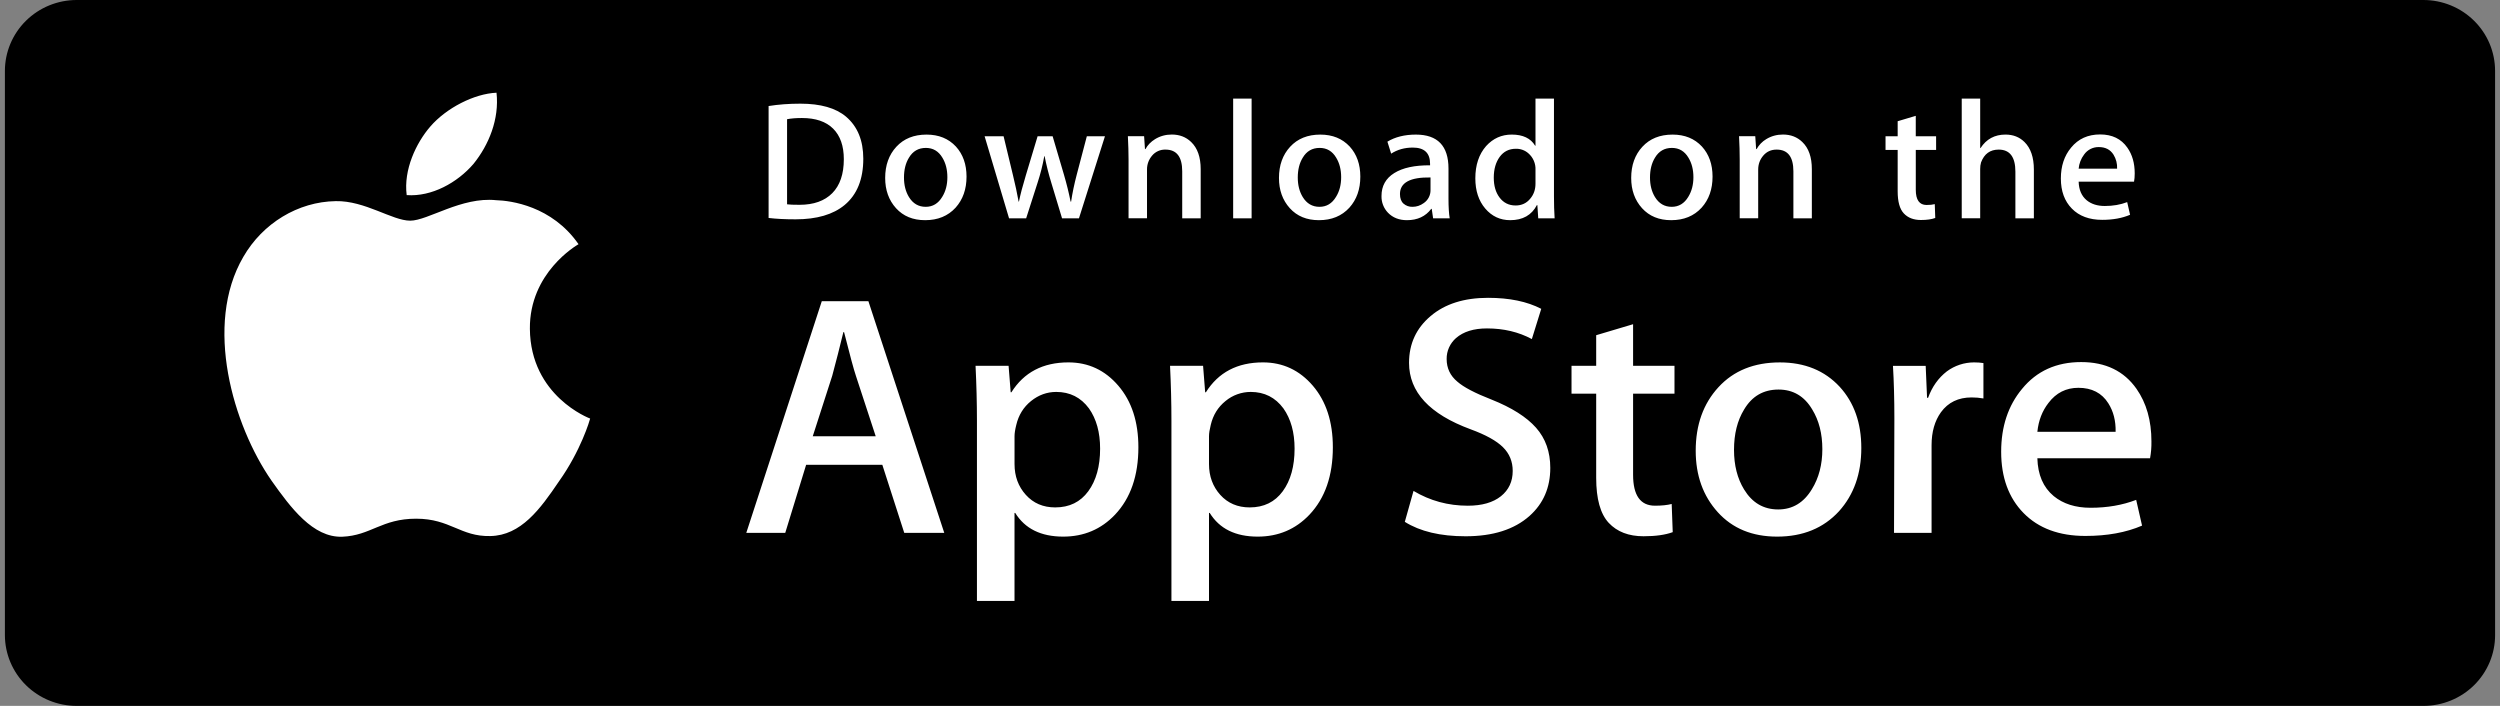 <svg width="255" height="72" viewBox="0 0 255 72" fill="none" xmlns="http://www.w3.org/2000/svg">
<rect x="0" y="0" width="255" height="72" fill="#808080" stroke="none"/>
<g clip-path="url(#clip0_1_4427)">
<path d="M254.5 64.783C254.5 65.731 254.311 66.67 253.943 67.546C253.575 68.422 253.037 69.219 252.357 69.889C251.678 70.559 250.872 71.091 249.984 71.453C249.097 71.815 248.146 72.001 247.186 72L7.824 72C5.884 72.002 4.022 71.243 2.649 69.889C1.276 68.536 0.503 66.699 0.5 64.783L0.5 7.227C0.503 5.31 1.275 3.472 2.648 2.117C4.021 0.762 5.883 0 7.824 0L247.184 0C248.145 -3.22779e-08 249.096 0.187 249.983 0.55C250.871 0.913 251.677 1.446 252.356 2.117C253.036 2.788 253.574 3.585 253.942 4.461C254.309 5.338 254.498 6.278 254.498 7.227L254.5 64.783Z" fill="black"/>
<path d="M54.048 33.543C53.996 27.821 58.791 25.037 59.01 24.908C56.295 20.997 52.086 20.462 50.606 20.42C47.071 20.052 43.642 22.509 41.841 22.509C40.004 22.509 37.231 20.455 34.242 20.516C30.396 20.574 26.798 22.774 24.825 26.19C20.752 33.154 23.789 43.389 27.691 49.019C29.643 51.776 31.924 54.854 34.909 54.746C37.83 54.627 38.921 52.907 42.445 52.907C45.937 52.907 46.962 54.746 50.006 54.677C53.141 54.627 55.114 51.907 56.997 49.125C59.253 45.965 60.159 42.853 60.195 42.693C60.121 42.668 54.107 40.401 54.048 33.543ZM48.297 16.716C49.868 14.776 50.942 12.136 50.644 9.457C48.371 9.556 45.527 11.011 43.89 12.908C42.441 14.581 41.147 17.322 41.482 19.9C44.036 20.088 46.658 18.627 48.297 16.716ZM96.314 54.35H92.233L89.997 47.41H82.225L80.096 54.35H76.122L83.822 30.724H88.577L96.314 54.35ZM89.323 44.499L87.301 38.329C87.087 37.699 86.686 36.215 86.095 33.879H86.023C85.665 35.367 85.286 36.851 84.887 38.329L82.901 44.499H89.323ZM116.115 45.623C116.115 48.52 115.322 50.81 113.737 52.491C112.317 53.988 110.554 54.735 108.449 54.735C106.178 54.735 104.546 53.929 103.552 52.317H103.48V61.292H99.648V42.922C99.648 41.101 99.6 39.231 99.506 37.314H102.876L103.09 40.014H103.162C104.44 37.98 106.379 36.964 108.981 36.964C111.016 36.964 112.714 37.758 114.073 39.347C115.435 40.937 116.115 43.029 116.115 45.623ZM112.211 45.761C112.211 44.103 111.834 42.736 111.075 41.66C110.247 40.538 109.134 39.977 107.739 39.977C106.794 39.977 105.935 40.289 105.168 40.905C104.398 41.527 103.895 42.338 103.66 43.343C103.541 43.812 103.482 44.195 103.482 44.497V47.337C103.482 48.577 103.866 49.622 104.636 50.476C105.405 51.33 106.404 51.756 107.633 51.756C109.077 51.756 110.2 51.206 111.003 50.109C111.808 49.01 112.211 47.561 112.211 45.761ZM135.951 45.623C135.951 48.52 135.158 50.81 133.571 52.491C132.153 53.988 130.39 54.735 128.286 54.735C126.014 54.735 124.382 53.929 123.39 52.317H123.318V61.292H119.486V42.922C119.486 41.101 119.438 39.231 119.344 37.314H122.714L122.928 40.014H123C124.276 37.98 126.215 36.964 128.82 36.964C130.852 36.964 132.551 37.758 133.913 39.347C135.27 40.937 135.951 43.029 135.951 45.623ZM132.047 45.761C132.047 44.103 131.668 42.736 130.91 41.66C130.081 40.538 128.972 39.977 127.576 39.977C126.634 39.977 125.722 40.306 125.002 40.905C124.233 41.527 123.731 42.338 123.496 43.343C123.379 43.812 123.318 44.195 123.318 44.497V47.337C123.318 48.577 123.703 49.622 124.468 50.476C125.238 51.328 126.237 51.756 127.47 51.756C128.913 51.756 130.036 51.206 130.84 50.109C131.645 49.01 132.047 47.561 132.047 45.761ZM158.129 47.724C158.129 49.734 157.423 51.369 156.005 52.632C154.447 54.011 152.277 54.7 149.49 54.7C146.916 54.7 144.853 54.21 143.291 53.228L144.179 50.073C145.861 51.078 147.707 51.582 149.718 51.582C151.161 51.582 152.285 51.259 153.092 50.617C153.895 49.974 154.296 49.111 154.296 48.035C154.296 47.077 153.965 46.269 153.302 45.614C152.642 44.959 151.54 44.35 150.002 43.787C145.814 42.244 143.722 39.984 143.722 37.012C143.722 35.07 144.456 33.477 145.924 32.238C147.387 30.997 149.339 30.378 151.78 30.378C153.956 30.378 155.764 30.752 157.207 31.5L156.249 34.585C154.901 33.861 153.377 33.499 151.672 33.499C150.324 33.499 149.271 33.827 148.516 34.48C148.21 34.748 147.966 35.078 147.8 35.447C147.635 35.816 147.552 36.216 147.558 36.62C147.558 37.554 147.923 38.326 148.656 38.933C149.294 39.494 150.453 40.101 152.135 40.756C154.193 41.575 155.705 42.532 156.677 43.629C157.646 44.722 158.129 46.091 158.129 47.724ZM170.798 40.154H166.575V48.426C166.575 50.53 167.319 51.581 168.81 51.581C169.495 51.581 170.063 51.522 170.512 51.405L170.618 54.279C169.864 54.558 168.87 54.698 167.639 54.698C166.125 54.698 164.943 54.242 164.089 53.331C163.239 52.419 162.811 50.888 162.811 48.738V40.151H160.295V37.31H162.811V34.191L166.575 33.069V37.31H170.798V40.154ZM189.854 45.692C189.854 48.31 189.096 50.46 187.583 52.142C185.996 53.873 183.889 54.735 181.264 54.735C178.733 54.735 176.718 53.906 175.216 52.248C173.713 50.59 172.962 48.497 172.962 45.974C172.962 43.334 173.735 41.172 175.286 39.49C176.833 37.807 178.922 36.966 181.548 36.966C184.078 36.966 186.114 37.795 187.651 39.455C189.121 41.065 189.854 43.144 189.854 45.692ZM185.879 45.814C185.879 44.243 185.539 42.896 184.851 41.772C184.048 40.412 182.899 39.734 181.411 39.734C179.871 39.734 178.701 40.414 177.897 41.772C177.209 42.897 176.869 44.266 176.869 45.885C176.869 47.456 177.209 48.804 177.897 49.926C178.726 51.286 179.883 51.964 181.377 51.964C182.84 51.964 183.988 51.272 184.817 49.891C185.523 48.745 185.879 47.384 185.879 45.814ZM202.31 40.643C201.911 40.572 201.507 40.536 201.102 40.538C199.754 40.538 198.711 41.04 197.978 42.047C197.34 42.935 197.02 44.057 197.02 45.411V54.35H193.19L193.226 42.679C193.226 40.715 193.178 38.928 193.082 37.316H196.42L196.56 40.575H196.666C197.07 39.455 197.709 38.553 198.582 37.877C199.382 37.286 200.353 36.966 201.352 36.964C201.706 36.964 202.026 36.989 202.31 37.033V40.643ZM219.446 45.026C219.456 45.601 219.409 46.176 219.306 46.743H207.811C207.856 48.426 208.411 49.713 209.479 50.601C210.447 51.394 211.7 51.792 213.239 51.792C214.941 51.792 216.493 51.524 217.89 50.986L218.49 53.613C216.858 54.316 214.932 54.666 212.708 54.666C210.034 54.666 207.935 53.889 206.407 52.335C204.883 50.782 204.119 48.696 204.119 46.079C204.119 43.51 204.829 41.371 206.251 39.664C207.739 37.843 209.75 36.932 212.281 36.932C214.766 36.932 216.648 37.843 217.926 39.664C218.938 41.111 219.446 42.901 219.446 45.026ZM215.793 44.044C215.818 42.922 215.568 41.953 215.048 41.135C214.385 40.082 213.366 39.556 211.995 39.556C210.742 39.556 209.723 40.069 208.945 41.099C208.307 41.917 207.928 42.899 207.811 44.042L215.793 44.044ZM88.056 16.189C88.056 18.279 87.421 19.852 86.154 20.908C84.981 21.883 83.313 22.371 81.153 22.371C80.081 22.371 79.165 22.325 78.397 22.232V10.815C79.398 10.655 80.477 10.574 81.641 10.574C83.699 10.574 85.25 11.016 86.296 11.9C87.468 12.899 88.056 14.329 88.056 16.189ZM86.07 16.241C86.07 14.886 85.707 13.848 84.981 13.123C84.255 12.4 83.194 12.038 81.798 12.038C81.205 12.038 80.7 12.077 80.281 12.159V20.839C80.513 20.874 80.937 20.89 81.553 20.89C82.995 20.89 84.107 20.494 84.891 19.703C85.674 18.911 86.07 17.757 86.07 16.241ZM98.586 18.014C98.586 19.301 98.214 20.356 97.47 21.183C96.69 22.034 95.656 22.458 94.366 22.458C93.122 22.458 92.132 22.051 91.393 21.235C90.656 20.42 90.288 19.392 90.288 18.153C90.288 16.857 90.667 15.793 91.429 14.968C92.191 14.142 93.216 13.729 94.506 13.729C95.75 13.729 96.749 14.135 97.506 14.95C98.225 15.742 98.586 16.764 98.586 18.014ZM96.632 18.075C96.632 17.302 96.463 16.64 96.127 16.088C95.732 15.42 95.169 15.087 94.438 15.087C93.681 15.087 93.106 15.42 92.711 16.088C92.373 16.64 92.206 17.313 92.206 18.108C92.206 18.881 92.375 19.543 92.711 20.095C93.119 20.762 93.687 21.096 94.42 21.096C95.139 21.096 95.703 20.757 96.109 20.077C96.458 19.514 96.632 18.847 96.632 18.075ZM112.705 13.899L110.054 22.268H108.329L107.231 18.634C106.957 17.745 106.73 16.842 106.55 15.93H106.516C106.353 16.846 106.125 17.749 105.834 18.634L104.668 22.268H102.923L100.43 13.899H102.366L103.324 17.878C103.555 18.818 103.746 19.715 103.899 20.564H103.933C104.073 19.864 104.305 18.973 104.632 17.895L105.834 13.901H107.369L108.521 17.81C108.8 18.763 109.026 19.681 109.201 20.565H109.253C109.38 19.704 109.573 18.787 109.828 17.81L110.856 13.901H112.705V13.899ZM122.47 22.268H120.586V17.474C120.586 15.997 120.018 15.259 118.879 15.259C118.62 15.251 118.363 15.302 118.127 15.408C117.892 15.513 117.683 15.671 117.518 15.868C117.173 16.267 116.987 16.777 116.995 17.302V22.266H115.112V16.29C115.112 15.555 115.088 14.758 115.044 13.895H116.699L116.787 15.204H116.839C117.058 14.797 117.385 14.462 117.815 14.194C118.325 13.881 118.897 13.723 119.522 13.723C120.313 13.723 120.971 13.975 121.494 14.481C122.144 15.101 122.47 16.026 122.47 17.254V22.268ZM127.664 22.268H125.782V10.059H127.664V22.268ZM138.753 18.014C138.753 19.301 138.381 20.356 137.637 21.183C136.857 22.034 135.822 22.458 134.533 22.458C133.288 22.458 132.297 22.051 131.56 21.235C130.823 20.42 130.455 19.392 130.455 18.153C130.455 16.857 130.834 15.793 131.596 14.968C132.358 14.142 133.383 13.729 134.671 13.729C135.917 13.729 136.914 14.135 137.673 14.95C138.392 15.742 138.753 16.764 138.753 18.014ZM136.798 18.075C136.798 17.302 136.629 16.64 136.293 16.088C135.899 15.42 135.335 15.087 134.605 15.087C133.846 15.087 133.271 15.42 132.878 16.088C132.54 16.64 132.373 17.313 132.373 18.108C132.373 18.881 132.542 19.543 132.878 20.095C133.286 20.762 133.854 21.096 134.587 21.096C135.306 21.096 135.868 20.757 136.275 20.077C136.625 19.514 136.798 18.847 136.798 18.075ZM147.869 22.268H146.177L146.037 21.304H145.985C145.406 22.073 144.581 22.458 143.51 22.458C142.711 22.458 142.064 22.204 141.576 21.7C141.358 21.473 141.186 21.206 141.073 20.913C140.959 20.62 140.905 20.309 140.913 19.995C140.913 18.973 141.345 18.194 142.213 17.654C143.079 17.114 144.298 16.85 145.867 16.862V16.706C145.867 15.603 145.281 15.053 144.107 15.053C143.271 15.053 142.534 15.261 141.898 15.672L141.515 14.451C142.303 13.97 143.275 13.729 144.422 13.729C146.636 13.729 147.746 14.883 147.746 17.19V20.272C147.746 21.109 147.788 21.774 147.869 22.268ZM145.913 19.392V18.101C143.836 18.066 142.797 18.628 142.797 19.788C142.797 20.224 142.915 20.551 143.158 20.77C143.411 20.991 143.74 21.108 144.078 21.096C144.492 21.096 144.878 20.967 145.23 20.709C145.444 20.561 145.618 20.364 145.737 20.134C145.856 19.904 145.916 19.65 145.913 19.392ZM158.571 22.268H156.9L156.812 20.924H156.76C156.226 21.947 155.317 22.458 154.039 22.458C153.018 22.458 152.168 22.062 151.494 21.27C150.82 20.478 150.484 19.45 150.484 18.188C150.484 16.834 150.849 15.736 151.582 14.899C152.292 14.117 153.162 13.727 154.197 13.727C155.335 13.727 156.131 14.105 156.584 14.863H156.62V10.059H158.505V20.013C158.505 20.828 158.526 21.579 158.571 22.268ZM156.62 18.738V17.343C156.637 17.021 156.58 16.7 156.453 16.403C156.326 16.106 156.132 15.842 155.886 15.63C155.539 15.328 155.089 15.165 154.626 15.174C153.924 15.174 153.374 15.449 152.969 16.001C152.569 16.553 152.365 17.258 152.365 18.119C152.365 18.946 152.558 19.617 152.944 20.134C153.352 20.684 153.902 20.959 154.59 20.959C155.209 20.959 155.703 20.73 156.079 20.271C156.442 19.846 156.62 19.335 156.62 18.738ZM174.68 18.014C174.68 19.301 174.308 20.356 173.564 21.183C172.784 22.034 171.752 22.458 170.46 22.458C169.218 22.458 168.228 22.051 167.488 21.235C166.751 20.42 166.382 19.392 166.382 18.153C166.382 16.857 166.761 15.793 167.524 14.968C168.286 14.142 169.31 13.729 170.602 13.729C171.844 13.729 172.845 14.135 173.6 14.95C174.319 15.742 174.68 16.764 174.68 18.014ZM172.728 18.075C172.728 17.302 172.559 16.64 172.223 16.088C171.826 15.42 171.265 15.087 170.532 15.087C169.777 15.087 169.202 15.42 168.805 16.088C168.467 16.64 168.3 17.313 168.3 18.108C168.3 18.881 168.469 19.543 168.805 20.095C169.213 20.762 169.781 21.096 170.514 21.096C171.233 21.096 171.799 20.757 172.205 20.077C172.552 19.514 172.728 18.847 172.728 18.075ZM184.808 22.268H182.926V17.474C182.926 15.997 182.358 15.259 181.217 15.259C180.658 15.259 180.207 15.461 179.858 15.868C179.509 16.274 179.335 16.754 179.335 17.302V22.266H177.45V16.29C177.45 15.555 177.428 14.758 177.383 13.895L179.037 13.895L179.125 15.204H179.177C179.408 14.789 179.744 14.441 180.153 14.194C180.665 13.881 181.235 13.723 181.862 13.723C182.651 13.723 183.309 13.975 183.832 14.481C184.484 15.101 184.808 16.026 184.808 17.254V22.268ZM197.484 15.293H195.41V19.358C195.41 20.391 195.778 20.908 196.508 20.908C196.846 20.908 197.126 20.88 197.347 20.821L197.396 22.232C197.024 22.371 196.535 22.44 195.933 22.44C195.189 22.44 194.61 22.216 194.191 21.769C193.771 21.322 193.562 20.569 193.562 19.513V15.293H192.324V13.899H193.562V12.365L195.408 11.815V13.897H197.482L197.484 15.293ZM207.455 22.268H205.57V17.51C205.57 16.01 205.002 15.259 203.864 15.259C202.991 15.259 202.394 15.694 202.067 16.564C202.005 16.781 201.975 17.007 201.979 17.233V22.266H200.097V10.059H201.979V15.103H202.015C202.608 14.185 203.458 13.727 204.56 13.727C205.34 13.727 205.985 13.979 206.497 14.485C207.135 15.115 207.455 16.052 207.455 17.292V22.268ZM217.741 17.688C217.741 18.021 217.716 18.302 217.671 18.531H212.022C212.047 19.358 212.317 19.988 212.84 20.425C213.318 20.816 213.934 21.011 214.689 21.011C215.525 21.011 216.287 20.88 216.973 20.615L217.268 21.907C216.465 22.252 215.519 22.424 214.425 22.424C213.113 22.424 212.079 22.042 211.332 21.279C210.58 20.516 210.208 19.491 210.208 18.206C210.208 16.944 210.555 15.893 211.254 15.055C211.984 14.16 212.971 13.713 214.216 13.713C215.435 13.713 216.36 14.16 216.986 15.055C217.491 15.765 217.741 16.644 217.741 17.688ZM215.944 17.206C215.97 16.705 215.843 16.207 215.579 15.777C215.252 15.261 214.754 15.001 214.08 15.001C213.786 14.996 213.496 15.063 213.234 15.195C212.973 15.328 212.748 15.521 212.581 15.759C212.261 16.181 212.068 16.682 212.022 17.206L215.944 17.206Z" fill="white"/>
</g>
<defs>
<clipPath id="clip0_1_4427">
<rect width="254" height="72" fill="white" transform="translate(0.5)"/>
</clipPath>
</defs>
</svg>
